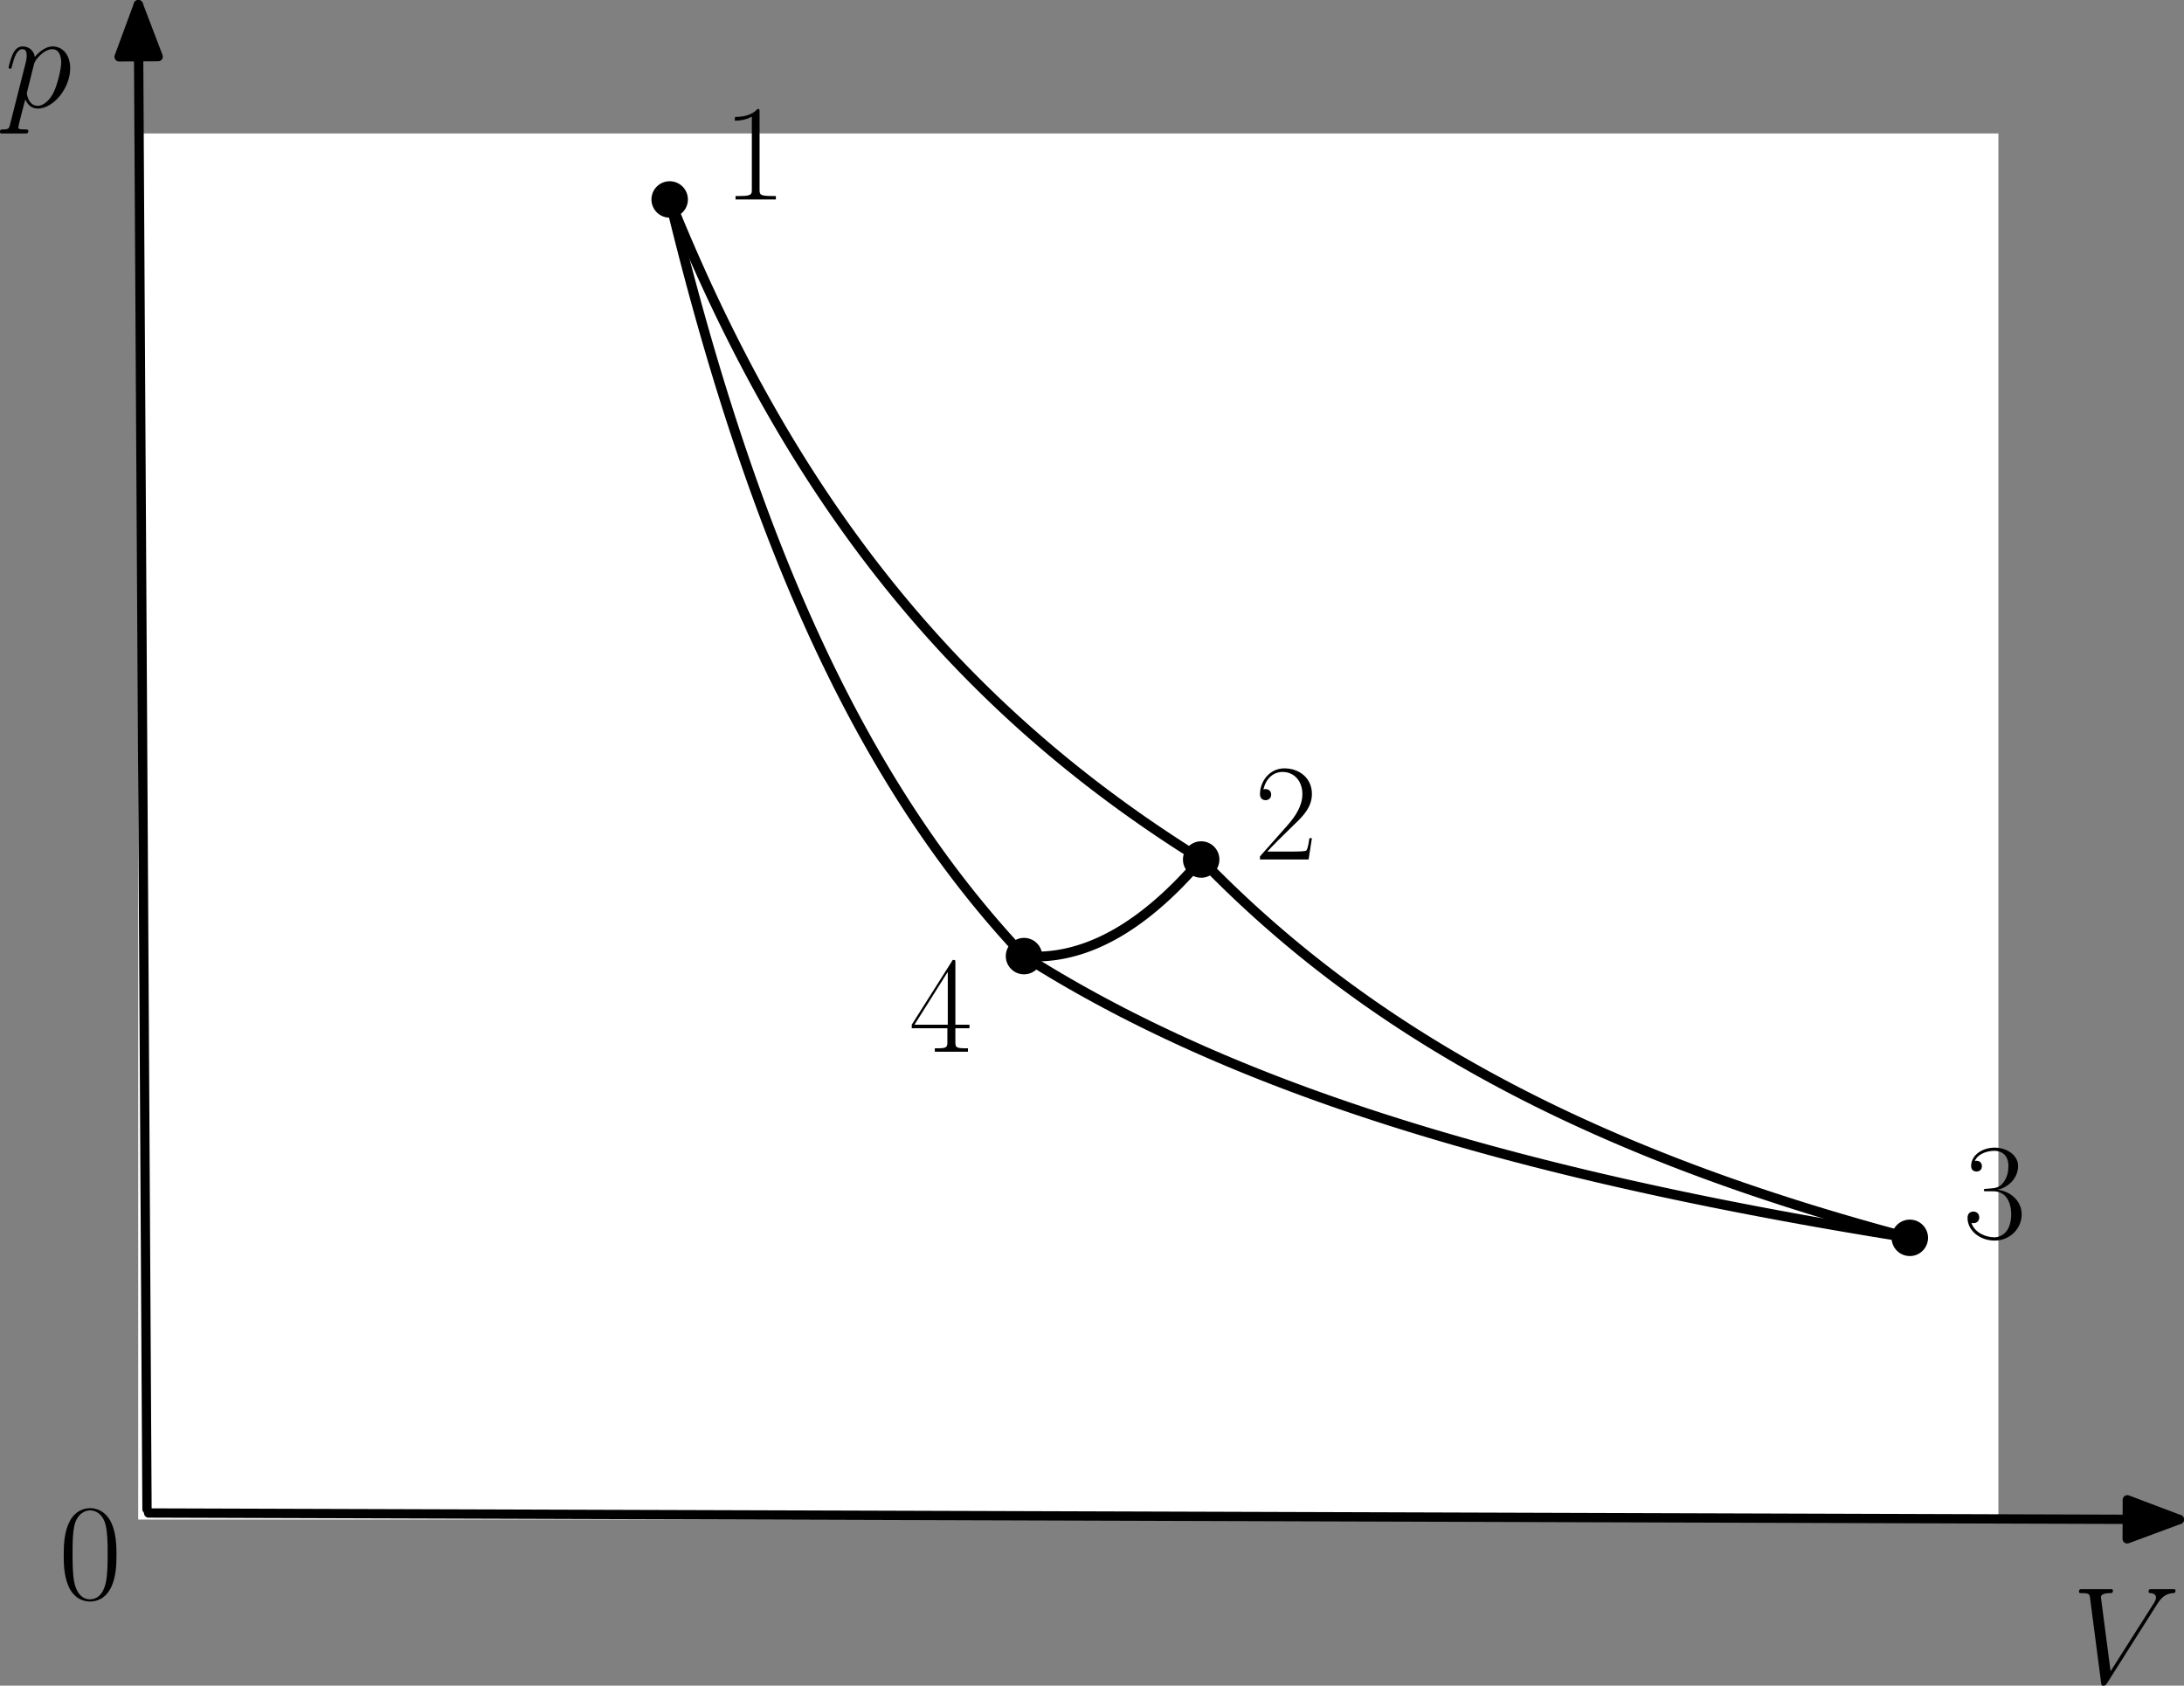 <?xml version="1.0" encoding="UTF-8" standalone="no"?>
<svg
   width="419.283pt"
   height="323.615pt"
   viewBox="0 0 419.283 323.615"
   version="1.1"
   id="svg19"
   sodipodi:docname="947t.svg"
   inkscape:version="1.3 (0e150ed, 2023-07-21)"
   xmlns:inkscape="http://www.inkscape.org/namespaces/inkscape"
   xmlns:sodipodi="http://sodipodi.sourceforge.net/DTD/sodipodi-0.dtd"
   xmlns:xlink="http://www.w3.org/1999/xlink"
   xmlns="http://www.w3.org/2000/svg"
   xmlns:svg="http://www.w3.org/2000/svg"
   xmlns:rdf="http://www.w3.org/1999/02/22-rdf-syntax-ns#"
   xmlns:cc="http://creativecommons.org/ns#"
   xmlns:dc="http://purl.org/dc/elements/1.1/">
  <rect x="0" y="0" width="419.283" height="323.615" fill="#808080" stroke="none"/>
  <sodipodi:namedview
     id="namedview19"
     pagecolor="#ffffff"
     bordercolor="#000000"
     borderopacity="0.25"
     inkscape:showpageshadow="2"
     inkscape:pageopacity="0.0"
     inkscape:pagecheckerboard="0"
     inkscape:deskcolor="#d1d1d1"
     inkscape:document-units="pt"
     inkscape:zoom="0.51215277"
     inkscape:cx="266.52204"
     inkscape:cy="208.92204"
     inkscape:window-width="1312"
     inkscape:window-height="449"
     inkscape:window-x="0"
     inkscape:window-y="25"
     inkscape:window-maximized="0"
     inkscape:current-layer="svg19" />
  <defs
     id="defs1">
    <style
       type="text/css"
       id="style1">*{stroke-linejoin: round; stroke-linecap: butt}</style>
  </defs>
  <g
     id="axes_1"
     transform="translate(-31.069,-15.851)">
    <g
       id="patch_2">
      <path
         d="M 57.6,307.584 H 414.72 V 41.472 H 57.6 Z"
         style="fill:#ffffff"
         id="path2" />
    </g>
    <g
       id="matplotlib.axis_1">
      <g
         id="text_1">
        <!-- $V$ -->
        <g
           transform="matrix(0.26,0,0,-0.26,428.754,338.947)"
           id="g2">
          <defs
             id="defs2">
            <path
               id="CMMI12-56"
               d="m 3962,3640 c 217,344 416,496 742,522 64,6 115,6 115,120 0,26 -13,64 -70,64 -115,0 -391,0 -506,0 -185,0 -377,0 -557,0 -51,0 -115,0 -115,-120 0,-58 58,-64 83,-64 237,-19 263,-133 263,-210 0,-95 -90,-242 -96,-248 L 1811,540 1363,3969 c 0,191 333,191 403,191 96,0 154,0 154,122 0,64 -70,64 -90,64 -108,0 -236,0 -345,0 h -359 c -467,0 -659,0 -665,0 -39,0 -115,0 -115,-116 0,-70 44,-70 147,-70 326,0 345,-58 365,-216 L 1370,24 c 19,-133 19,-152 108,-152 77,0 109,19 173,120 z"
               transform="scale(0.016)" />
          </defs>
          <use
             xlink:href="#CMMI12-56"
             transform="scale(0.996)"
             id="use2" />
        </g>
      </g>
    </g>
    <g
       id="matplotlib.axis_2">
      <g
         id="text_2">
        <!-- $p$ -->
        <g
           transform="matrix(0.26,0,0,-0.26,31.871,36.434)"
           id="g3">
          <defs
             id="defs3">
            <path
               id="CMMI12-70"
               d="m 275,-789 c -45,-191 -70,-242 -333,-242 -76,0 -140,0 -140,-121 0,-13 6,-64 76,-64 84,0 173,0 256,0 h 276 c 134,0 460,0 595,0 38,0 115,0 115,115 0,70 -45,70 -154,70 -294,0 -313,44 -313,94 0,76 288,1156 326,1301 71,-179 243,-428 576,-428 723,0 1504,939 1504,1878 0,587 -333,1002 -813,1002 -409,0 -755,-396 -825,-485 -51,319 -301,485 -557,485 -186,0 -333,-89 -454,-332 -116,-230 -205,-619 -205,-645 0,-25 25,-57 70,-57 51,0 58,6 96,153 96,377 218,754 474,754 147,0 198,-102 198,-292 0,-152 -19,-216 -45,-330 z m 1107,2782 c 45,178 224,364 327,453 70,64 281,243 525,243 281,0 409,-281 409,-613 C 2643,1769 2464,1047 2304,715 2144,370 1850,64 1555,64 c -435,0 -505,549 -505,575 0,19 12,70 19,102 z"
               transform="scale(0.016)" />
          </defs>
          <use
             xlink:href="#CMMI12-70"
             transform="scale(0.996)"
             id="use3" />
        </g>
      </g>
    </g>
    <g
       id="line2d_1">
      <path
         d="m 159.634,54.144 1.031,2.534 1.031,2.484 1.031,2.436 1.031,2.388 1.031,2.342 1.031,2.298 1.031,2.254 1.031,2.212 1.031,2.171 1.031,2.131 1.031,2.093 1.031,2.055 1.031,2.018 1.031,1.983 1.031,1.948 1.031,1.914 1.031,1.881 1.031,1.849 1.031,1.817 1.031,1.787 1.031,1.757 1.031,1.728 1.031,1.7 1.031,1.672 1.031,1.645 1.031,1.619 1.031,1.593 1.031,1.568 1.031,1.543 1.031,1.52 1.031,1.496 1.031,1.473 1.031,1.451 1.031,1.429 1.031,1.408 1.031,1.387 1.031,1.367 1.031,1.347 1.031,1.327 1.031,1.308 1.031,1.289 1.031,1.271 1.031,1.253 1.031,1.236 1.031,1.218 1.031,1.202 1.031,1.185 1.031,1.169 1.031,1.153 1.031,1.138 1.031,1.123 1.031,1.108 1.031,1.093 1.031,1.079 1.031,1.065 1.031,1.051 1.031,1.038 1.031,1.024 1.031,1.011 1.031,0.999 1.031,0.986 1.031,0.974 1.031,0.962 1.031,0.95 1.031,0.939 1.031,0.927 1.031,0.916 1.031,0.905 1.031,0.894 1.031,0.884 1.031,0.873 1.031,0.863 1.031,0.853 1.031,0.843 1.031,0.834 1.031,0.824 1.031,0.815 1.031,0.805 1.031,0.796 1.031,0.787 1.031,0.779 1.031,0.77 1.031,0.762 1.031,0.753 1.031,0.745 1.031,0.737 1.031,0.729 1.031,0.721 1.031,0.714 1.031,0.706 1.031,0.699 1.031,0.691 1.031,0.684 1.031,0.677 1.031,0.67 1.031,0.663 1.031,0.656 1.031,0.65 1.031,0.643"
         clip-path="url(#p39e66ca5be)"
         style="fill:none;stroke:#000000;stroke-width:1.875;stroke-linecap:square"
         id="path3" />
    </g>
    <g
       id="line2d_2">
      <path
         d="m 261.669,180.864 1.374,1.41 1.374,1.385 1.374,1.36 1.374,1.337 1.374,1.313 1.374,1.291 1.374,1.269 1.374,1.247 1.374,1.226 1.374,1.205 1.374,1.185 1.374,1.166 1.374,1.147 1.374,1.128 1.374,1.109 1.374,1.091 1.374,1.074 1.374,1.057 1.374,1.04 1.374,1.024 1.374,1.007 1.374,0.992 1.374,0.976 1.374,0.961 1.374,0.947 1.374,0.932 1.374,0.918 1.374,0.904 1.374,0.891 1.374,0.877 1.374,0.864 1.374,0.852 1.374,0.839 1.374,0.827 1.374,0.815 1.374,0.803 1.374,0.791 1.374,0.78 1.374,0.769 1.374,0.758 1.374,0.748 1.374,0.737 1.374,0.727 1.374,0.717 1.374,0.707 1.374,0.697 1.374,0.688 1.374,0.679 1.374,0.669 1.374,0.66 1.374,0.652 1.374,0.643 1.374,0.634 1.374,0.626 1.374,0.618 1.374,0.61 1.374,0.602 1.374,0.594 1.374,0.587 1.374,0.579 1.374,0.572 1.374,0.565 1.374,0.557 1.374,0.55 1.374,0.544 1.374,0.537 1.374,0.53 1.374,0.524 1.374,0.517 1.374,0.511 1.374,0.505 1.374,0.499 1.374,0.493 1.374,0.487 1.374,0.481 1.374,0.475 1.374,0.47 1.374,0.464 1.374,0.459 1.374,0.453 1.374,0.448 1.374,0.443 1.374,0.438 1.374,0.433 1.374,0.428 1.374,0.423 1.374,0.418 1.374,0.413 1.374,0.409 1.374,0.404 1.374,0.4 1.374,0.395 1.374,0.391 1.374,0.387 1.374,0.383 1.374,0.378 1.374,0.374 1.374,0.37 1.374,0.366"
         clip-path="url(#p39e66ca5be)"
         style="fill:none;stroke:#000000;stroke-width:1.875;stroke-linecap:square"
         id="path4" />
    </g>
    <g
       id="line2d_3">
      <path
         d="m 397.714,253.496 -1.718,-0.275 -1.718,-0.277 -1.718,-0.28 -1.718,-0.283 -1.718,-0.286 -1.718,-0.289 -1.718,-0.292 -1.718,-0.295 -1.718,-0.298 -1.718,-0.301 -1.718,-0.305 -1.718,-0.308 -1.718,-0.311 -1.718,-0.315 -1.718,-0.318 -1.718,-0.322 -1.718,-0.325 -1.718,-0.329 -1.718,-0.332 -1.718,-0.336 -1.718,-0.34 -1.718,-0.344 -1.718,-0.348 -1.718,-0.352 -1.718,-0.356 -1.718,-0.36 -1.718,-0.364 -1.718,-0.368 -1.718,-0.373 -1.718,-0.377 -1.718,-0.382 -1.718,-0.386 -1.718,-0.391 -1.718,-0.396 -1.718,-0.401 -1.718,-0.406 -1.718,-0.411 -1.718,-0.416 -1.718,-0.421 -1.718,-0.426 -1.718,-0.432 -1.718,-0.437 -1.718,-0.443 -1.718,-0.449 -1.718,-0.455 -1.718,-0.461 -1.718,-0.467 -1.718,-0.473 -1.718,-0.479 -1.718,-0.486 -1.718,-0.492 -1.718,-0.499 -1.718,-0.506 -1.718,-0.513 -1.718,-0.52 -1.718,-0.527 -1.718,-0.535 -1.718,-0.543 -1.718,-0.55 -1.718,-0.558 -1.718,-0.566 -1.718,-0.575 -1.718,-0.583 -1.718,-0.592 -1.718,-0.601 -1.718,-0.61 -1.718,-0.619 -1.718,-0.629 -1.718,-0.639 -1.718,-0.649 -1.718,-0.659 -1.718,-0.669 -1.718,-0.68 -1.718,-0.691 -1.718,-0.702 -1.718,-0.714 -1.718,-0.725 -1.718,-0.738 -1.718,-0.75 -1.718,-0.763 -1.718,-0.776 -1.718,-0.789 -1.718,-0.803 -1.718,-0.817 -1.718,-0.831 -1.718,-0.846 -1.718,-0.861 -1.718,-0.877 -1.718,-0.893 -1.718,-0.91 -1.718,-0.927 -1.718,-0.944 -1.718,-0.962 -1.718,-0.981 -1.718,-1 -1.718,-1.019 -1.718,-1.04 -1.718,-1.06 -1.718,-1.082"
         clip-path="url(#p39e66ca5be)"
         style="fill:none;stroke:#000000;stroke-width:1.875;stroke-linecap:square"
         id="path5" />
    </g>
    <g
       id="line2d_4">
      <path
         d="m 227.657,199.409 -0.687,-0.732 -0.687,-0.74 -0.687,-0.748 -0.687,-0.757 -0.687,-0.765 -0.687,-0.773 -0.687,-0.782 -0.687,-0.791 -0.687,-0.8 -0.687,-0.809 -0.687,-0.818 -0.687,-0.827 -0.687,-0.836 -0.687,-0.846 -0.687,-0.856 -0.687,-0.866 -0.687,-0.876 -0.687,-0.886 -0.687,-0.896 -0.687,-0.907 -0.687,-0.917 -0.687,-0.928 -0.687,-0.939 -0.687,-0.95 -0.687,-0.962 -0.687,-0.973 -0.687,-0.985 -0.687,-0.997 -0.687,-1.009 -0.687,-1.022 -0.687,-1.034 -0.687,-1.047 -0.687,-1.06 -0.687,-1.074 -0.687,-1.087 -0.687,-1.101 -0.687,-1.115 -0.687,-1.129 -0.687,-1.143 -0.687,-1.158 -0.687,-1.173 -0.687,-1.188 -0.687,-1.204 -0.687,-1.22 -0.687,-1.236 -0.687,-1.252 -0.687,-1.269 -0.687,-1.286 -0.687,-1.303 -0.687,-1.321 -0.687,-1.339 -0.687,-1.357 -0.687,-1.376 -0.687,-1.395 -0.687,-1.414 -0.687,-1.434 -0.687,-1.454 -0.687,-1.474 -0.687,-1.495 -0.687,-1.517 -0.687,-1.538 -0.687,-1.56 -0.687,-1.583 -0.687,-1.606 -0.687,-1.63 -0.687,-1.654 -0.687,-1.678 -0.687,-1.703 -0.687,-1.728 -0.687,-1.754 -0.687,-1.781 -0.687,-1.808 -0.687,-1.836 -0.687,-1.864 -0.687,-1.893 -0.687,-1.923 -0.687,-1.953 -0.687,-1.983 -0.687,-2.015 -0.687,-2.047 -0.687,-2.08 -0.687,-2.113 -0.687,-2.148 -0.687,-2.183 -0.687,-2.219 -0.687,-2.255 -0.687,-2.293 -0.687,-2.331 -0.687,-2.371 -0.687,-2.411 -0.687,-2.452 -0.687,-2.494 -0.687,-2.537 -0.687,-2.582 -0.687,-2.627 -0.687,-2.673 -0.687,-2.721 -0.687,-2.769 -0.687,-2.819"
         clip-path="url(#p39e66ca5be)"
         style="fill:none;stroke:#000000;stroke-width:1.875;stroke-linecap:square"
         id="path6" />
    </g>
    <g
       id="line2d_5">
      <path
         d="m 261.669,180.864 -0.344,0.401 -0.344,0.396 -0.344,0.392 -0.344,0.388 -0.344,0.383 -0.344,0.379 -0.344,0.375 -0.344,0.37 -0.344,0.366 -0.344,0.362 -0.344,0.357 -0.344,0.353 -0.344,0.349 -0.344,0.344 -0.344,0.34 -0.344,0.335 -0.344,0.331 -0.344,0.327 -0.344,0.322 -0.344,0.318 -0.344,0.314 -0.344,0.309 -0.344,0.305 -0.344,0.301 -0.344,0.296 -0.344,0.292 -0.344,0.288 -0.344,0.283 -0.344,0.279 -0.344,0.274 -0.344,0.27 -0.344,0.266 -0.344,0.261 -0.344,0.257 -0.344,0.253 -0.344,0.248 -0.344,0.244 -0.344,0.24 -0.344,0.235 -0.344,0.231 -0.344,0.227 -0.344,0.222 -0.344,0.218 -0.344,0.213 -0.344,0.209 -0.344,0.205 -0.344,0.2 -0.344,0.196 -0.344,0.192 -0.344,0.187 -0.344,0.183 -0.344,0.179 -0.344,0.174 -0.344,0.17 -0.344,0.166 -0.344,0.161 -0.344,0.157 -0.344,0.152 -0.344,0.148 -0.344,0.144 -0.344,0.139 -0.344,0.135 -0.344,0.131 -0.344,0.126 -0.344,0.122 -0.344,0.118 -0.344,0.113 -0.344,0.109 -0.344,0.105 -0.344,0.1 -0.344,0.096 -0.344,0.091 -0.344,0.087 -0.344,0.083 -0.344,0.078 -0.344,0.074 -0.344,0.07 -0.344,0.065 -0.344,0.061 -0.344,0.057 -0.344,0.052 -0.344,0.048 -0.344,0.043 -0.344,0.039 -0.344,0.035 -0.344,0.03 -0.344,0.026 -0.344,0.022 -0.344,0.017 -0.344,0.013 -0.344,0.009 -0.344,0.004 -0.344,-5e-5 -0.344,-0.004 -0.344,-0.009 -0.344,-0.013 -0.344,-0.018 -0.344,-0.022 -0.344,-0.026"
         clip-path="url(#p39e66ca5be)"
         style="fill:none;stroke:#000000;stroke-width:1.875;stroke-linecap:square"
         id="path7" />
    </g>
    <g
       id="patch_3">
      <path
         d="m 59.599,306.323 q 196.202,0.627 389.86,1.246"
         style="fill:none;stroke:#000000;stroke-width:1.786;stroke-linecap:round"
         id="path8" />
      <path
         d="m 439.471,303.788 9.988,3.782 -10.012,3.718 z"
         style="stroke:#000000;stroke-width:1.786;stroke-linecap:round"
         id="path9" />
    </g>
    <g
       id="patch_4">
      <path
         d="M 59.289,305.587 Q 58.45,159.894 57.626,16.744"
         style="fill:none;stroke:#000000;stroke-width:1.786;stroke-linecap:round"
         id="path10" />
      <path
         d="m 53.934,26.765 3.692,-10.021 3.808,9.978 z"
         style="stroke:#000000;stroke-width:1.786;stroke-linecap:round"
         id="path11" />
    </g>
    <g
       id="text_3">
      <!-- $1$ -->
      <g
         transform="matrix(0.26,0,0,-0.26,169.838,54.144)"
         id="g11">
        <defs
           id="defs11">
          <path
             id="CMR17-31"
             d="m 1702,4058 c 0,134 -6,134 -96,134 -249,-276 -627,-365 -985,-365 -19,0 -51,0 -58,-19 -6,-13 -6,-26 -6,-160 198,0 531,38 787,191 V 461 C 1344,236 1331,160 781,160 H 589 V 0 c 307,0 627,0 934,0 307,0 627,0 935,0 v 160 h -192 c -551,0 -564,70 -564,298 z"
             transform="scale(0.016)" />
        </defs>
        <use
           xlink:href="#CMR17-31"
           transform="scale(0.996)"
           id="use11" />
      </g>
    </g>
    <g
       id="text_4">
      <!-- $2$ -->
      <g
         transform="matrix(0.26,0,0,-0.26,271.872,180.864)"
         id="g12">
        <defs
           id="defs12">
          <path
             id="CMR17-32"
             d="M 2669,989 H 2554 C 2490,536 2438,459 2413,420 2381,369 1920,369 1830,369 H 602 c 230,250 678,703 1222,1228 390,370 845,805 845,1438 0,755 -602,1189 -1274,1189 -704,0 -1133,-620 -1133,-1194 0,-250 186,-282 263,-282 64,0 256,39 256,262 0,197 -167,254 -256,254 -39,0 -77,-6 -103,-19 122,545 493,813 884,813 556,0 921,-441 921,-1023 0,-556 -326,-1035 -691,-1451 L 262,146 V 0 h 2253 z"
             transform="scale(0.016)" />
        </defs>
        <use
           xlink:href="#CMR17-32"
           transform="scale(0.996)"
           id="use12" />
      </g>
    </g>
    <g
       id="text_5">
      <!-- $3$ -->
      <g
         transform="matrix(0.26,0,0,-0.26,407.918,253.496)"
         id="g13">
        <defs
           id="defs13">
          <path
             id="CMR17-33"
             d="m 1414,2157 c 570,0 820,-495 820,-1067 C 2234,320 1824,25 1453,25 1114,25 563,194 390,693 c 32,-13 64,-13 96,-13 154,0 269,102 269,268 0,185 -141,268 -269,268 -108,0 -275,-51 -275,-290 0,-591 576,-1054 1255,-1054 710,0 1254,558 1254,1213 0,622 -512,1072 -1120,1142 486,101 954,529 954,1102 0,491 -506,850 -1082,850 -582,0 -1094,-350 -1094,-850 0,-219 166,-257 249,-257 135,0 250,83 250,249 0,165 -115,248 -250,248 -25,0 -57,0 -83,-12 186,402 691,475 915,475 224,0 647,-107 647,-712 0,-177 -26,-492 -244,-770 -192,-246 -409,-246 -620,-266 -32,0 -180,-15 -205,-15 -45,-6 -71,-12 -71,-61 0,-45 7,-51 135,-51 z"
             transform="scale(0.016)" />
        </defs>
        <use
           xlink:href="#CMR17-33"
           transform="scale(0.996)"
           id="use13" />
      </g>
    </g>
    <g
       id="text_6">
      <!-- $4$ -->
      <g
         transform="matrix(0.26,0,0,-0.26,205.574,217.772)"
         id="g14">
        <defs
           id="defs14">
          <path
             id="CMR17-34"
             d="m 2150,4122 c 0,134 -6,134 -121,134 L 128,1254 V 1088 H 1779 V 457 c 0,-233 -13,-297 -461,-297 H 1197 V 0 c 205,0 550,0 768,0 217,0 563,0 768,0 v 160 h -122 c -448,0 -461,64 -461,297 v 631 h 653 v 166 H 2150 Z M 1798,3703 V 1254 H 256 Z"
             transform="scale(0.016)" />
        </defs>
        <use
           xlink:href="#CMR17-34"
           transform="scale(0.996)"
           id="use14" />
      </g>
    </g>
    <g
       id="text_7">
      <!-- $0$ -->
      <g
         transform="matrix(0.26,0,0,-0.26,42.295,322.79)"
         id="g15">
        <defs
           id="defs15">
          <path
             id="CMR17-30"
             d="m 2688,2025 c 0,391 -6,1055 -275,1566 -237,448 -615,607 -947,607 -308,0 -698,-140 -941,-601 C 269,3118 243,2524 243,2025 c 0,-364 7,-919 205,-1406 275,-658 768,-747 1018,-747 294,0 742,121 1004,728 192,442 218,959 218,1425 z M 1466,-26 c -410,0 -653,351 -743,838 -70,376 -70,926 -70,1284 0,492 0,901 83,1291 122,542 480,709 730,709 262,0 601,-173 723,-696 83,-364 89,-793 89,-1304 0,-416 0,-927 -76,-1304 C 2067,95 1690,-26 1466,-26 Z"
             transform="scale(0.016)" />
        </defs>
        <use
           xlink:href="#CMR17-30"
           transform="scale(0.996)"
           id="use15" />
      </g>
    </g>
    <g
       id="PathCollection_1">
      <defs
         id="defs16">
        <path
           id="m3255ee1c9f"
           d="M 0,3 C 0.796,3 1.559,2.684 2.121,2.121 2.684,1.559 3,0.796 3,0 3,-0.796 2.684,-1.559 2.121,-2.121 1.559,-2.684 0.796,-3 0,-3 -0.796,-3 -1.559,-2.684 -2.121,-2.121 -2.684,-1.559 -3,-0.796 -3,0 -3,0.796 -2.684,1.559 -2.121,2.121 -1.559,2.684 -0.796,3 0,3 Z"
           style="stroke:#000000" />
      </defs>
      <g
         id="g19">
        <use
           xlink:href="#m3255ee1c9f"
           x="159.634"
           y="54.144"
           style="stroke:#000000"
           id="use16" />
        <use
           xlink:href="#m3255ee1c9f"
           x="261.669"
           y="180.864"
           style="stroke:#000000"
           id="use17" />
        <use
           xlink:href="#m3255ee1c9f"
           x="397.714"
           y="253.496"
           style="stroke:#000000"
           id="use18" />
        <use
           xlink:href="#m3255ee1c9f"
           x="227.657"
           y="199.409"
           style="stroke:#000000"
           id="use19" />
      </g>
    </g>
  </g>
  <defs
     id="defs19">
    <clipPath
       id="p39e66ca5be">
      <rect
         x="57.6"
         y="41.472"
         width="357.12"
         height="266.112"
         id="rect19" />
    </clipPath>
  </defs>
</svg>
